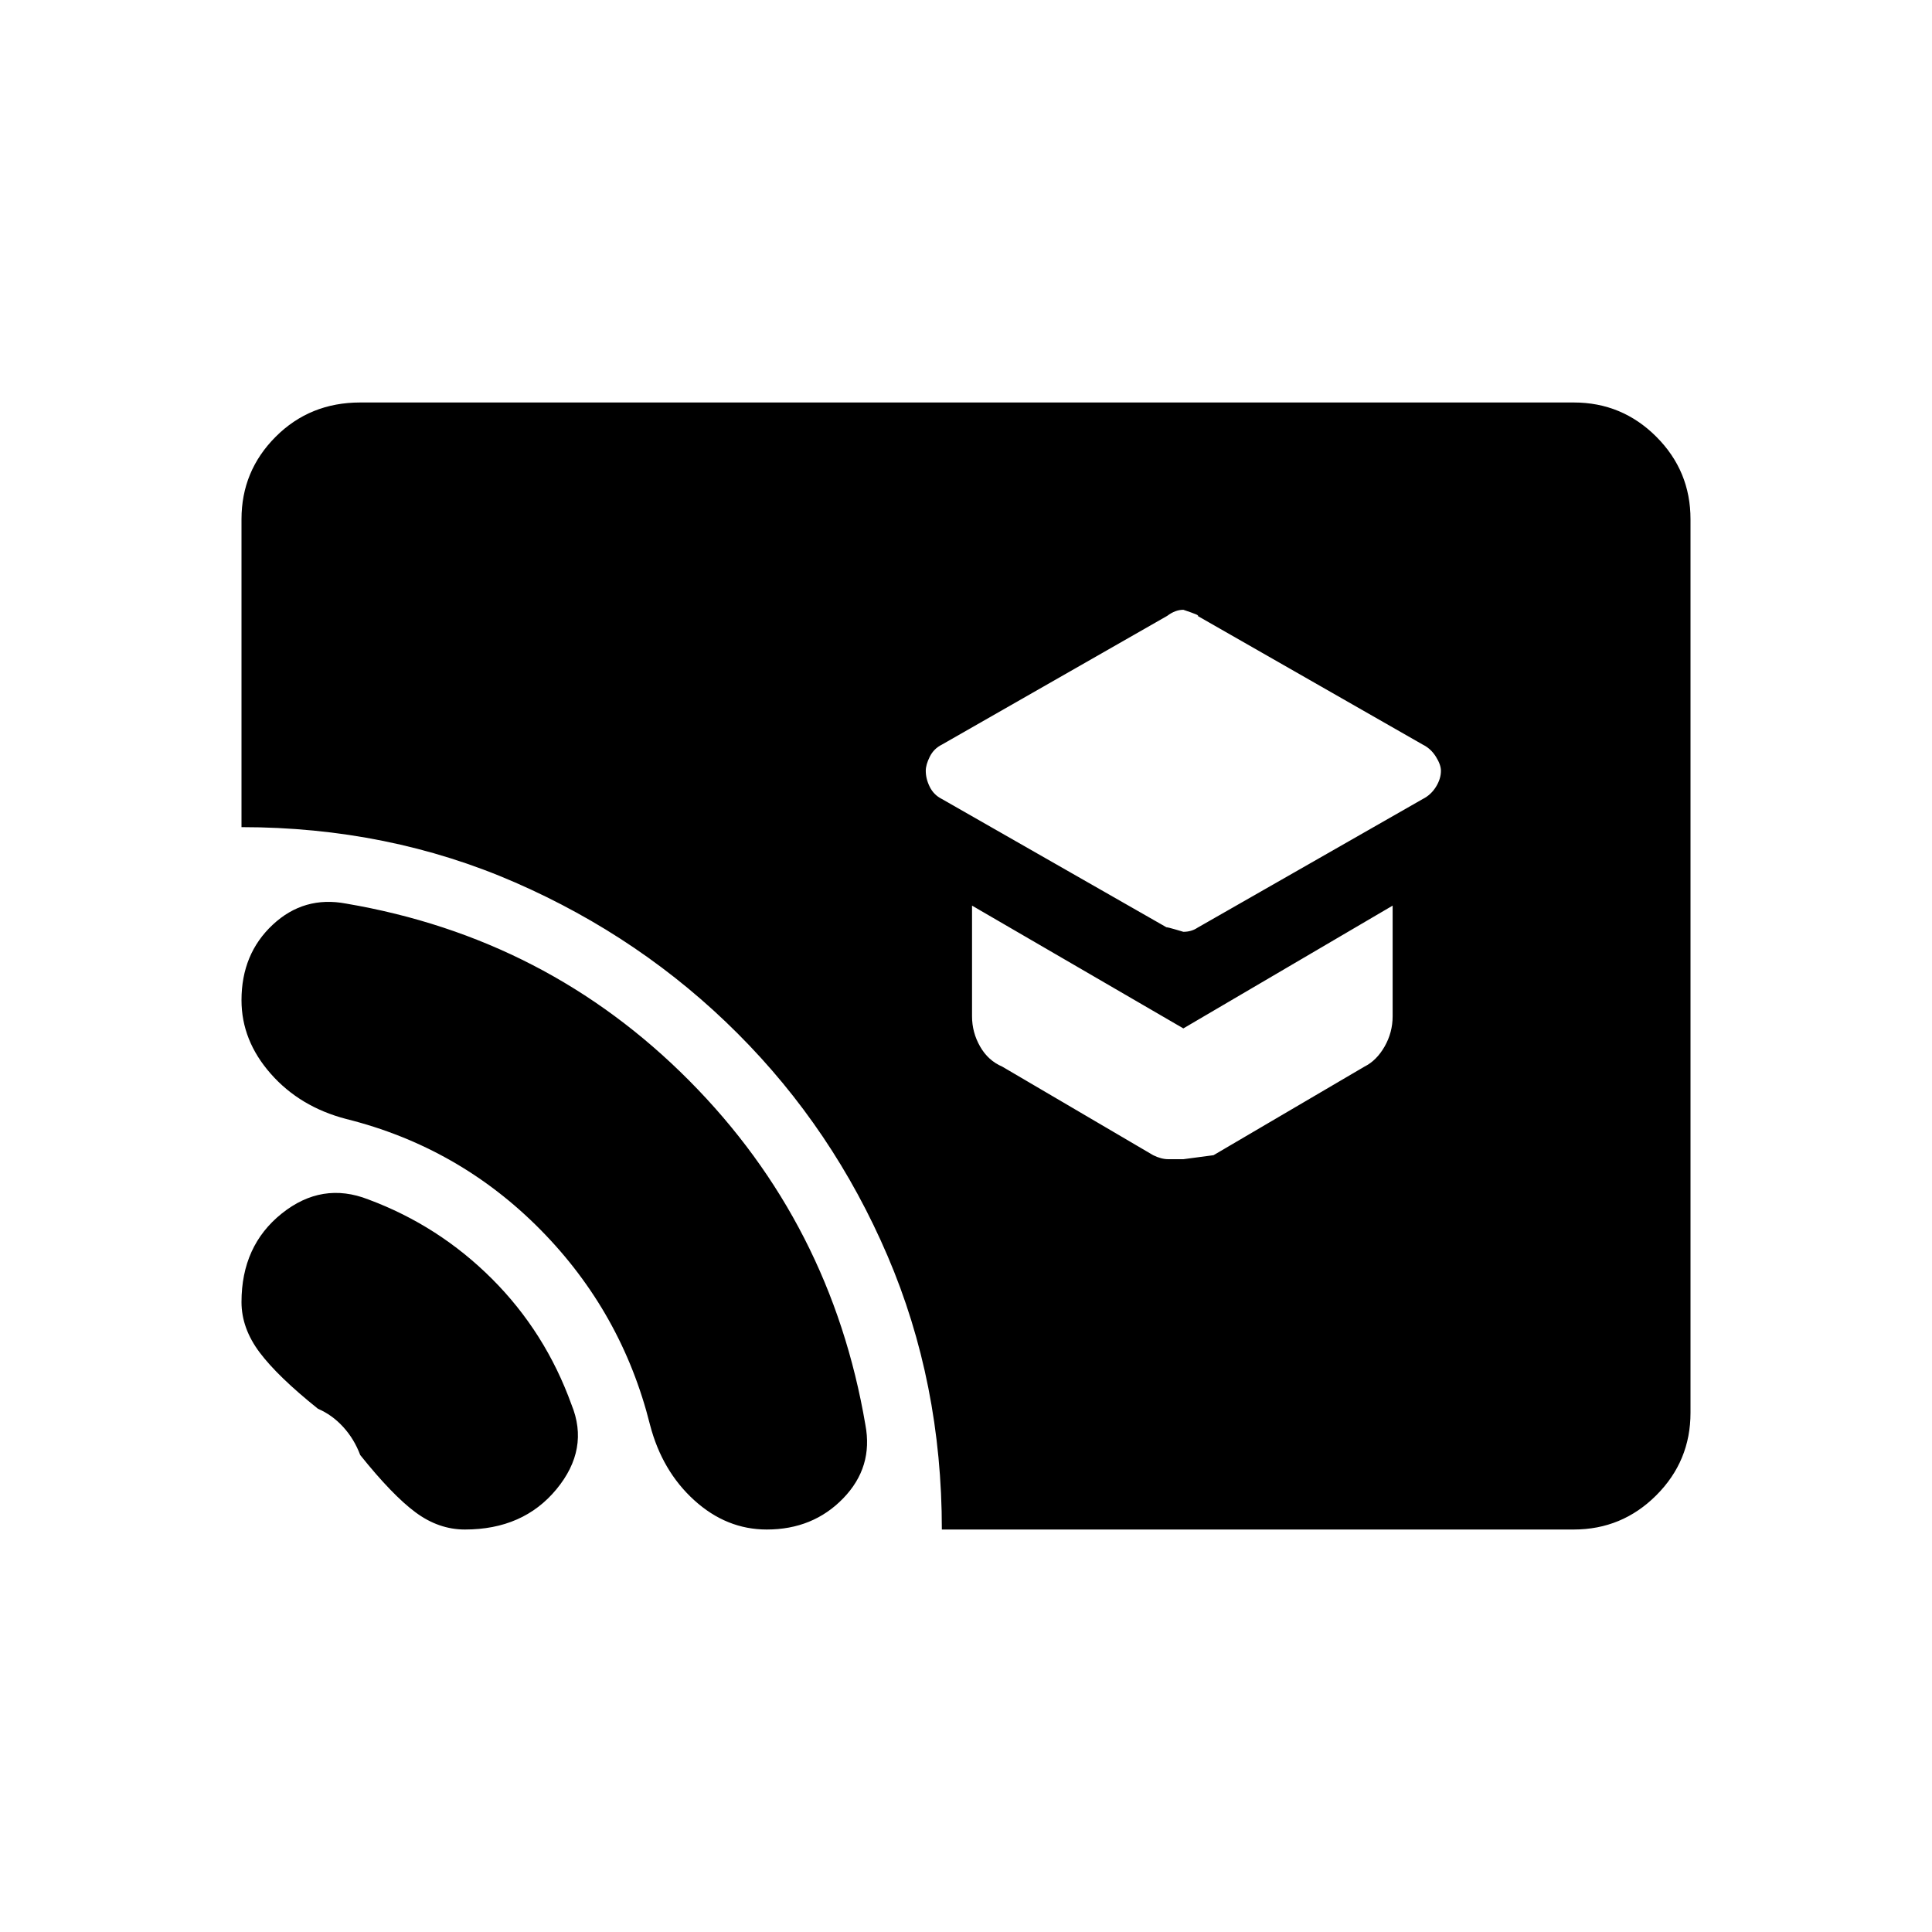 <svg xmlns="http://www.w3.org/2000/svg" height="40" width="40"><path d="M24.5 19.292Q24.667 19.292 24.792 19.208L29.458 16.542Q29.625 16.458 29.729 16.292Q29.833 16.125 29.833 15.958Q29.833 15.833 29.729 15.667Q29.625 15.5 29.458 15.417L24.792 12.75Q24.875 12.75 24.5 12.625Q24.333 12.625 24.167 12.75L19.5 15.417Q19.333 15.5 19.25 15.667Q19.167 15.833 19.167 15.958Q19.167 16.125 19.25 16.292Q19.333 16.458 19.5 16.542L24.167 19.208Q24.083 19.167 24.5 19.292ZM24.5 24Q24.5 24 25.125 23.917L28.25 22.083Q28.5 21.958 28.667 21.667Q28.833 21.375 28.833 21.042V18.75L24.5 21.292L20.125 18.75V21.042Q20.125 21.375 20.292 21.667Q20.458 21.958 20.75 22.083L23.875 23.917Q24.042 24 24.188 24Q24.333 24 24.5 24ZM19.5 31.667Q19.5 28.625 18.375 26Q17.25 23.375 15.271 21.396Q13.292 19.417 10.667 18.271Q8.042 17.125 5 17.125V10.75Q5 9.75 5.708 9.042Q6.417 8.333 7.458 8.333H32.583Q33.583 8.333 34.292 9.042Q35 9.75 35 10.75V29.25Q35 30.25 34.292 30.958Q33.583 31.667 32.583 31.667ZM9.625 31.667Q9.083 31.667 8.604 31.312Q8.125 30.958 7.458 30.125Q7.333 29.792 7.104 29.542Q6.875 29.292 6.583 29.167Q5.75 28.5 5.375 28Q5 27.5 5 26.958Q5 25.792 5.833 25.125Q6.667 24.458 7.625 24.833Q9.083 25.375 10.188 26.479Q11.292 27.583 11.833 29.083Q12.208 30 11.521 30.833Q10.833 31.667 9.625 31.667ZM15.875 31.667Q15.042 31.667 14.375 31.062Q13.708 30.458 13.458 29.5Q12.875 27.167 11.188 25.458Q9.5 23.75 7.167 23.167Q6.208 22.917 5.604 22.229Q5 21.542 5 20.708Q5 19.75 5.646 19.146Q6.292 18.542 7.167 18.708Q11.333 19.417 14.271 22.375Q17.208 25.333 17.917 29.5Q18.083 30.375 17.458 31.021Q16.833 31.667 15.875 31.667Z"/></svg>